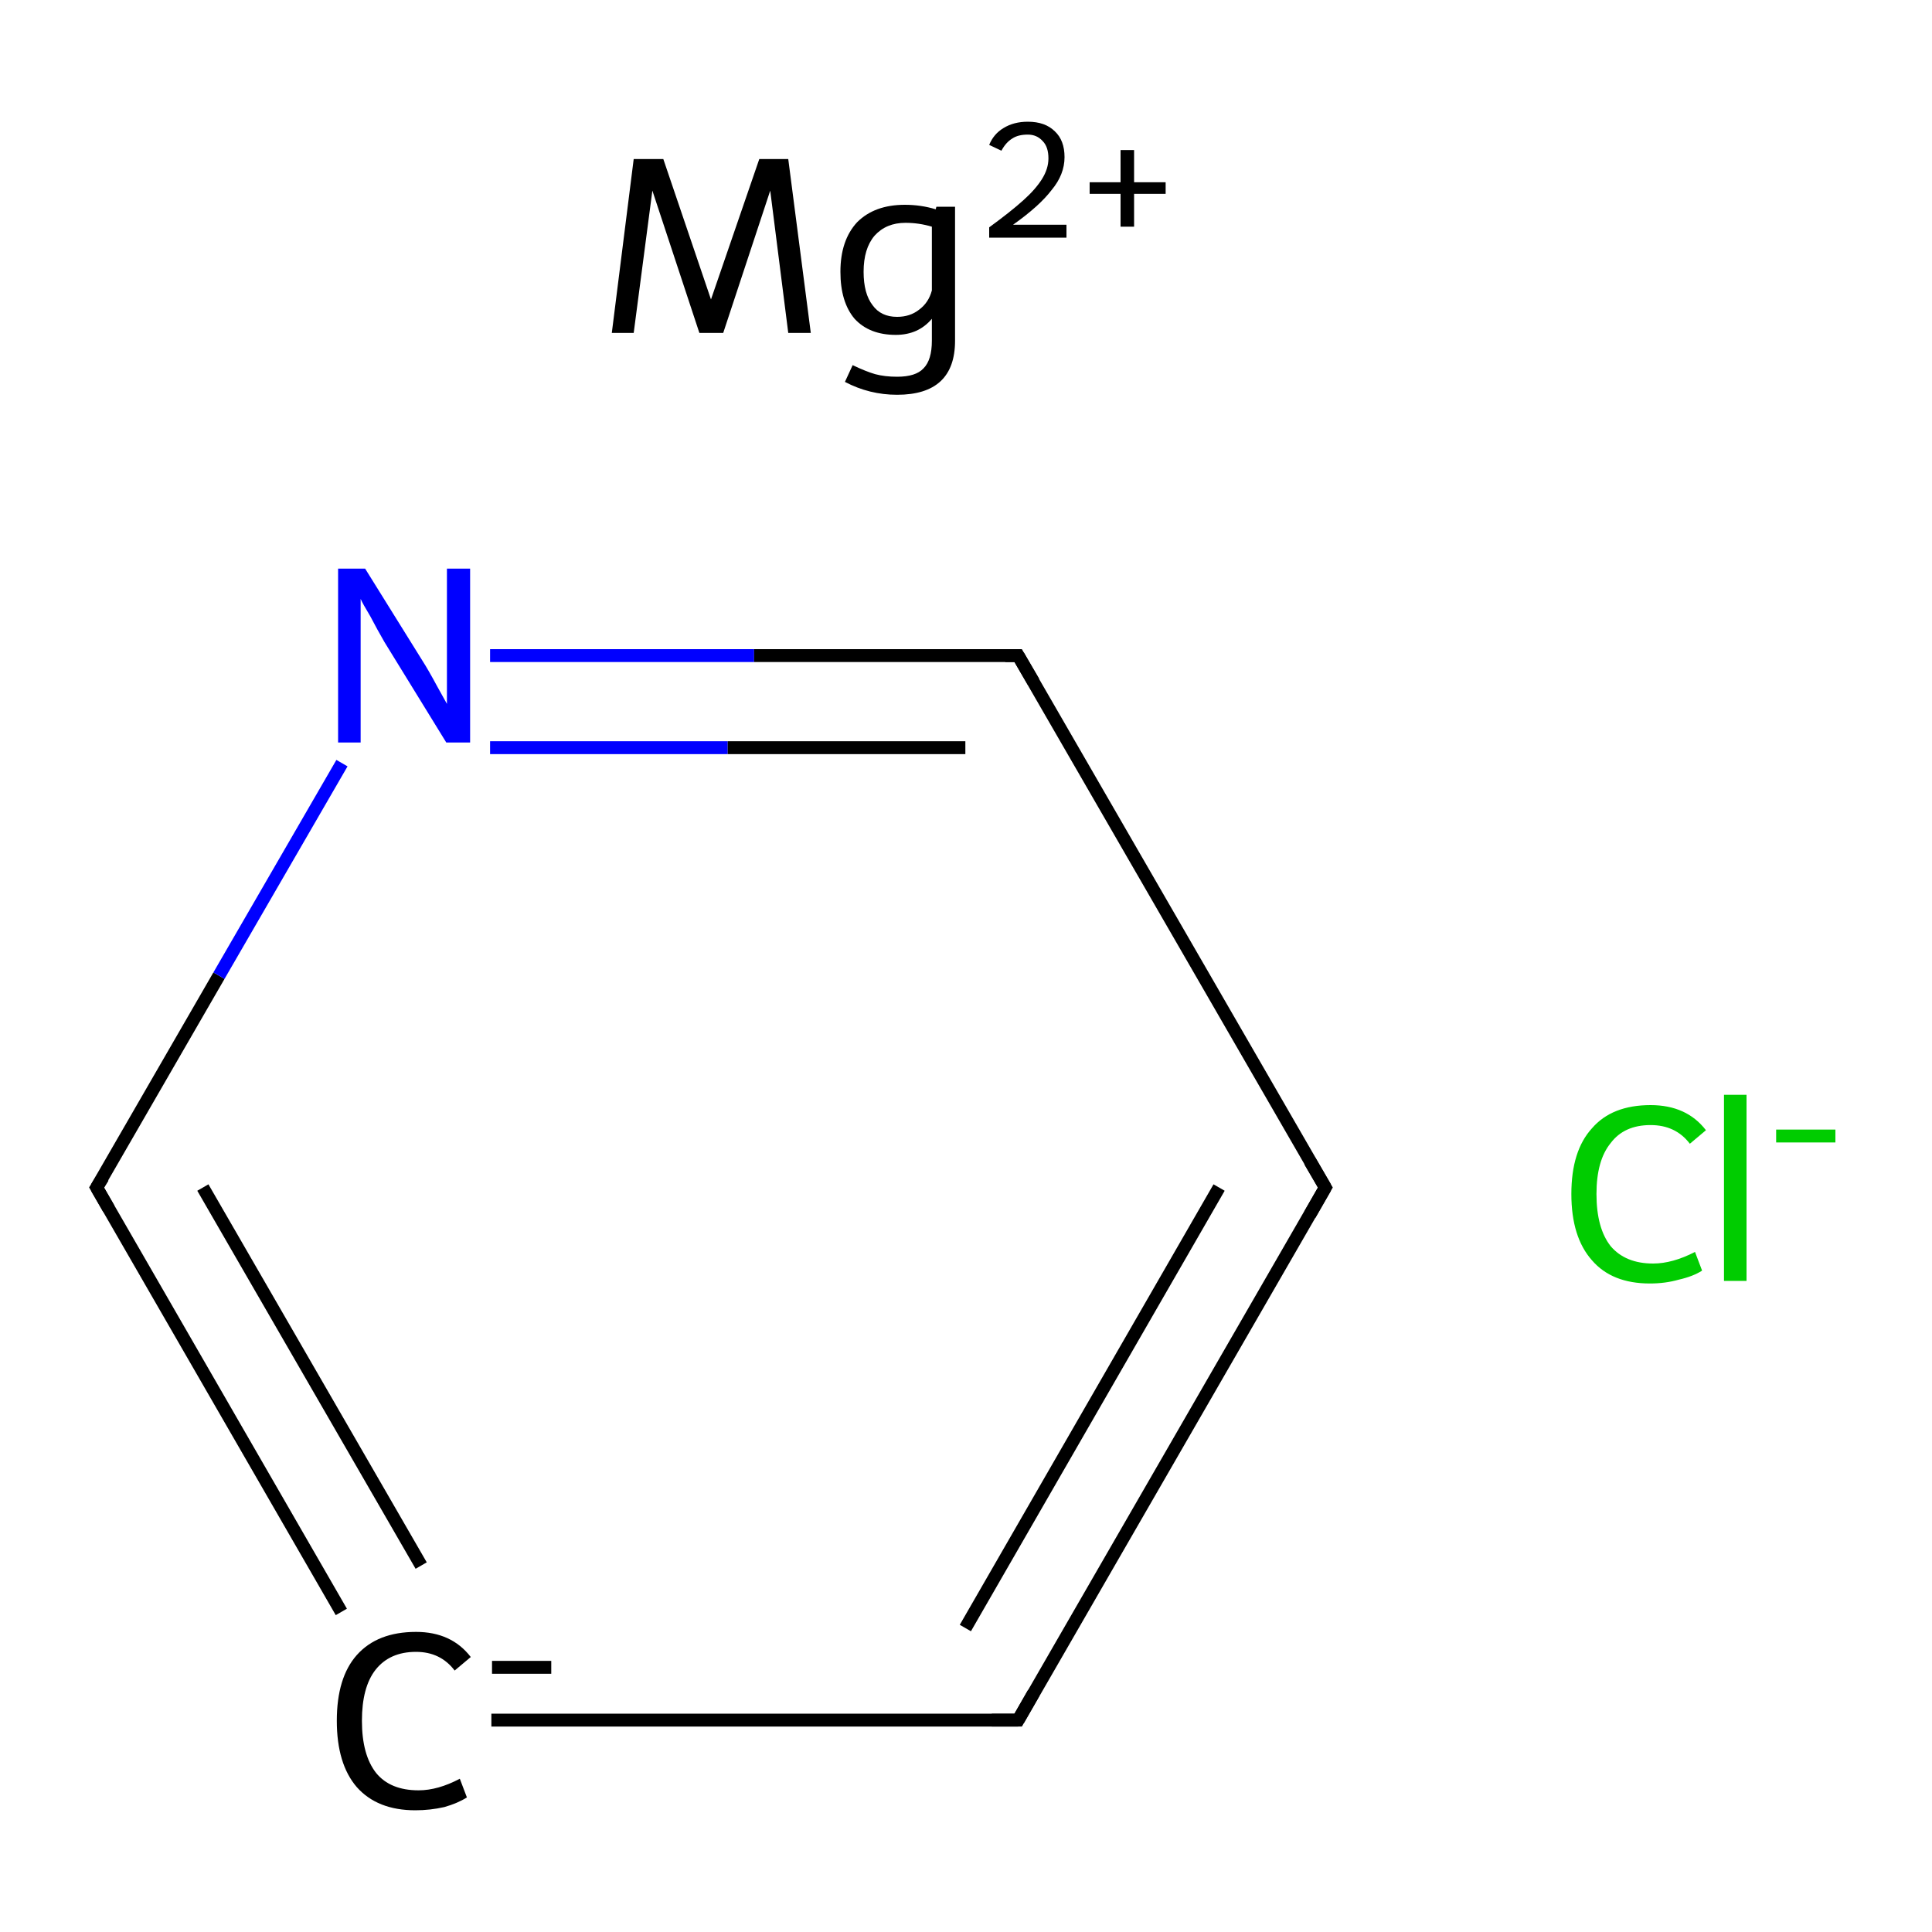 <?xml version='1.0' encoding='iso-8859-1'?>
<svg version='1.1' baseProfile='full'
              xmlns='http://www.w3.org/2000/svg'
                      xmlns:rdkit='http://www.rdkit.org/xml'
                      xmlns:xlink='http://www.w3.org/1999/xlink'
                  xml:space='preserve'
width='300px' height='300px' viewBox='0 0 300 300'>
<!-- END OF HEADER -->
<rect style='opacity:1.0;fill:#FFFFFF;stroke:none' width='300.0' height='300.0' x='0.0' y='0.0'> </rect>
<path class='bond-0 atom-0 atom-1' d='M 205.8,184.4 L 158.1,267.1' style='fill:none;fill-rule:evenodd;stroke:#000000;stroke-width:2.0px;stroke-linecap:butt;stroke-linejoin:miter;stroke-opacity:1' />
<path class='bond-0 atom-0 atom-1' d='M 189.3,184.4 L 149.9,252.8' style='fill:none;fill-rule:evenodd;stroke:#000000;stroke-width:2.0px;stroke-linecap:butt;stroke-linejoin:miter;stroke-opacity:1' />
<path class='bond-1 atom-1 atom-2' d='M 158.1,267.1 L 76.3,267.1' style='fill:none;fill-rule:evenodd;stroke:#000000;stroke-width:2.0px;stroke-linecap:butt;stroke-linejoin:miter;stroke-opacity:1' />
<path class='bond-2 atom-2 atom-3' d='M 53.0,250.3 L 15.0,184.4' style='fill:none;fill-rule:evenodd;stroke:#000000;stroke-width:2.0px;stroke-linecap:butt;stroke-linejoin:miter;stroke-opacity:1' />
<path class='bond-2 atom-2 atom-3' d='M 65.4,243.1 L 31.5,184.4' style='fill:none;fill-rule:evenodd;stroke:#000000;stroke-width:2.0px;stroke-linecap:butt;stroke-linejoin:miter;stroke-opacity:1' />
<path class='bond-3 atom-3 atom-4' d='M 15.0,184.4 L 34.0,151.5' style='fill:none;fill-rule:evenodd;stroke:#000000;stroke-width:2.0px;stroke-linecap:butt;stroke-linejoin:miter;stroke-opacity:1' />
<path class='bond-3 atom-3 atom-4' d='M 34.0,151.5 L 53.1,118.5' style='fill:none;fill-rule:evenodd;stroke:#0000FF;stroke-width:2.0px;stroke-linecap:butt;stroke-linejoin:miter;stroke-opacity:1' />
<path class='bond-4 atom-4 atom-5' d='M 76.1,101.8 L 117.1,101.8' style='fill:none;fill-rule:evenodd;stroke:#0000FF;stroke-width:2.0px;stroke-linecap:butt;stroke-linejoin:miter;stroke-opacity:1' />
<path class='bond-4 atom-4 atom-5' d='M 117.1,101.8 L 158.1,101.8' style='fill:none;fill-rule:evenodd;stroke:#000000;stroke-width:2.0px;stroke-linecap:butt;stroke-linejoin:miter;stroke-opacity:1' />
<path class='bond-4 atom-4 atom-5' d='M 76.1,116.1 L 113.0,116.1' style='fill:none;fill-rule:evenodd;stroke:#0000FF;stroke-width:2.0px;stroke-linecap:butt;stroke-linejoin:miter;stroke-opacity:1' />
<path class='bond-4 atom-4 atom-5' d='M 113.0,116.1 L 149.9,116.1' style='fill:none;fill-rule:evenodd;stroke:#000000;stroke-width:2.0px;stroke-linecap:butt;stroke-linejoin:miter;stroke-opacity:1' />
<path class='bond-5 atom-5 atom-0' d='M 158.1,101.8 L 205.8,184.4' style='fill:none;fill-rule:evenodd;stroke:#000000;stroke-width:2.0px;stroke-linecap:butt;stroke-linejoin:miter;stroke-opacity:1' />
<path d='M 203.4,188.6 L 205.8,184.4 L 203.4,180.3' style='fill:none;stroke:#000000;stroke-width:2.0px;stroke-linecap:butt;stroke-linejoin:miter;stroke-miterlimit:10;stroke-opacity:1;' />
<path d='M 160.5,262.9 L 158.1,267.1 L 154.0,267.1' style='fill:none;stroke:#000000;stroke-width:2.0px;stroke-linecap:butt;stroke-linejoin:miter;stroke-miterlimit:10;stroke-opacity:1;' />
<path d='M 16.9,187.7 L 15.0,184.4 L 16.0,182.8' style='fill:none;stroke:#000000;stroke-width:2.0px;stroke-linecap:butt;stroke-linejoin:miter;stroke-miterlimit:10;stroke-opacity:1;' />
<path d='M 156.1,101.8 L 158.1,101.8 L 160.5,105.9' style='fill:none;stroke:#000000;stroke-width:2.0px;stroke-linecap:butt;stroke-linejoin:miter;stroke-miterlimit:10;stroke-opacity:1;' />
<path class='atom-2' d='M 52.3 267.2
Q 52.3 260.5, 55.4 257.0
Q 58.6 253.4, 64.6 253.4
Q 70.1 253.4, 73.1 257.3
L 70.6 259.4
Q 68.4 256.5, 64.6 256.5
Q 60.5 256.5, 58.3 259.3
Q 56.2 262.0, 56.2 267.2
Q 56.2 272.5, 58.4 275.3
Q 60.6 278.0, 65.0 278.0
Q 68.0 278.0, 71.4 276.2
L 72.5 279.1
Q 71.1 280.0, 69.0 280.6
Q 66.8 281.1, 64.5 281.1
Q 58.6 281.1, 55.4 277.5
Q 52.3 273.9, 52.3 267.2
' fill='#000000'/>
<path class='atom-2' d='M 76.4 257.9
L 85.6 257.9
L 85.6 259.9
L 76.4 259.9
L 76.4 257.9
' fill='#000000'/>
<path class='atom-4' d='M 56.7 88.3
L 65.6 102.6
Q 66.5 104.0, 67.9 106.6
Q 69.3 109.1, 69.4 109.3
L 69.4 88.3
L 73.0 88.3
L 73.0 115.3
L 69.3 115.3
L 59.7 99.7
Q 58.6 97.8, 57.5 95.7
Q 56.3 93.7, 56.0 93.0
L 56.0 115.3
L 52.5 115.3
L 52.5 88.3
L 56.7 88.3
' fill='#0000FF'/>
<path class='atom-6' d='M 125.9 51.7
L 122.4 51.7
L 119.6 29.6
L 112.3 51.7
L 108.6 51.7
L 101.3 29.6
L 98.4 51.7
L 95.0 51.7
L 98.4 24.7
L 103.0 24.7
L 110.4 46.5
L 117.9 24.7
L 122.4 24.7
L 125.9 51.7
' fill='#000000'/>
<path class='atom-6' d='M 148.3 32.1
L 148.3 52.9
Q 148.3 61.3, 139.3 61.3
Q 135.0 61.3, 131.2 59.3
L 132.4 56.7
Q 134.5 57.7, 135.9 58.1
Q 137.4 58.5, 139.3 58.5
Q 142.2 58.5, 143.4 57.2
Q 144.7 55.9, 144.7 52.9
L 144.7 49.5
Q 142.6 52.0, 139.1 52.0
Q 135.0 52.0, 132.7 49.5
Q 130.5 46.9, 130.5 42.2
Q 130.5 37.3, 133.1 34.5
Q 135.8 31.8, 140.5 31.8
Q 143.0 31.8, 145.3 32.5
L 145.4 32.1
L 148.3 32.1
M 139.3 49.2
Q 141.3 49.2, 142.7 48.1
Q 144.2 47.0, 144.7 45.1
L 144.7 35.2
Q 142.7 34.6, 140.6 34.6
Q 137.6 34.6, 135.8 36.6
Q 134.1 38.6, 134.1 42.2
Q 134.1 45.6, 135.5 47.4
Q 136.8 49.2, 139.3 49.2
' fill='#000000'/>
<path class='atom-6' d='M 153.6 22.5
Q 154.3 20.8, 155.8 19.9
Q 157.4 18.9, 159.6 18.9
Q 162.3 18.9, 163.8 20.4
Q 165.3 21.8, 165.3 24.4
Q 165.3 27.1, 163.3 29.5
Q 161.4 32.0, 157.3 34.9
L 165.6 34.9
L 165.6 36.9
L 153.6 36.9
L 153.6 35.3
Q 156.9 32.9, 158.9 31.1
Q 160.8 29.4, 161.8 27.8
Q 162.8 26.2, 162.8 24.6
Q 162.8 22.8, 161.9 21.9
Q 161.0 20.9, 159.6 20.9
Q 158.1 20.9, 157.2 21.5
Q 156.2 22.1, 155.5 23.4
L 153.6 22.5
' fill='#000000'/>
<path class='atom-6' d='M 169.2 28.3
L 174.0 28.3
L 174.0 23.3
L 176.1 23.3
L 176.1 28.3
L 181.0 28.3
L 181.0 30.1
L 176.1 30.1
L 176.1 35.2
L 174.0 35.2
L 174.0 30.1
L 169.2 30.1
L 169.2 28.3
' fill='#000000'/>
<path class='atom-7' d='M 244.0 185.4
Q 244.0 178.7, 247.2 175.2
Q 250.3 171.6, 256.3 171.6
Q 261.9 171.6, 264.9 175.5
L 262.4 177.6
Q 260.2 174.7, 256.3 174.7
Q 252.2 174.7, 250.1 177.5
Q 247.9 180.2, 247.9 185.4
Q 247.9 190.7, 250.1 193.5
Q 252.4 196.2, 256.7 196.2
Q 259.7 196.2, 263.2 194.4
L 264.3 197.3
Q 262.9 198.2, 260.7 198.7
Q 258.6 199.3, 256.2 199.3
Q 250.3 199.3, 247.2 195.7
Q 244.0 192.1, 244.0 185.4
' fill='#00CC00'/>
<path class='atom-7' d='M 267.7 170.0
L 271.2 170.0
L 271.2 198.9
L 267.7 198.9
L 267.7 170.0
' fill='#00CC00'/>
<path class='atom-7' d='M 275.8 175.4
L 285.0 175.4
L 285.0 177.4
L 275.8 177.4
L 275.8 175.4
' fill='#00CC00'/>
</svg>

